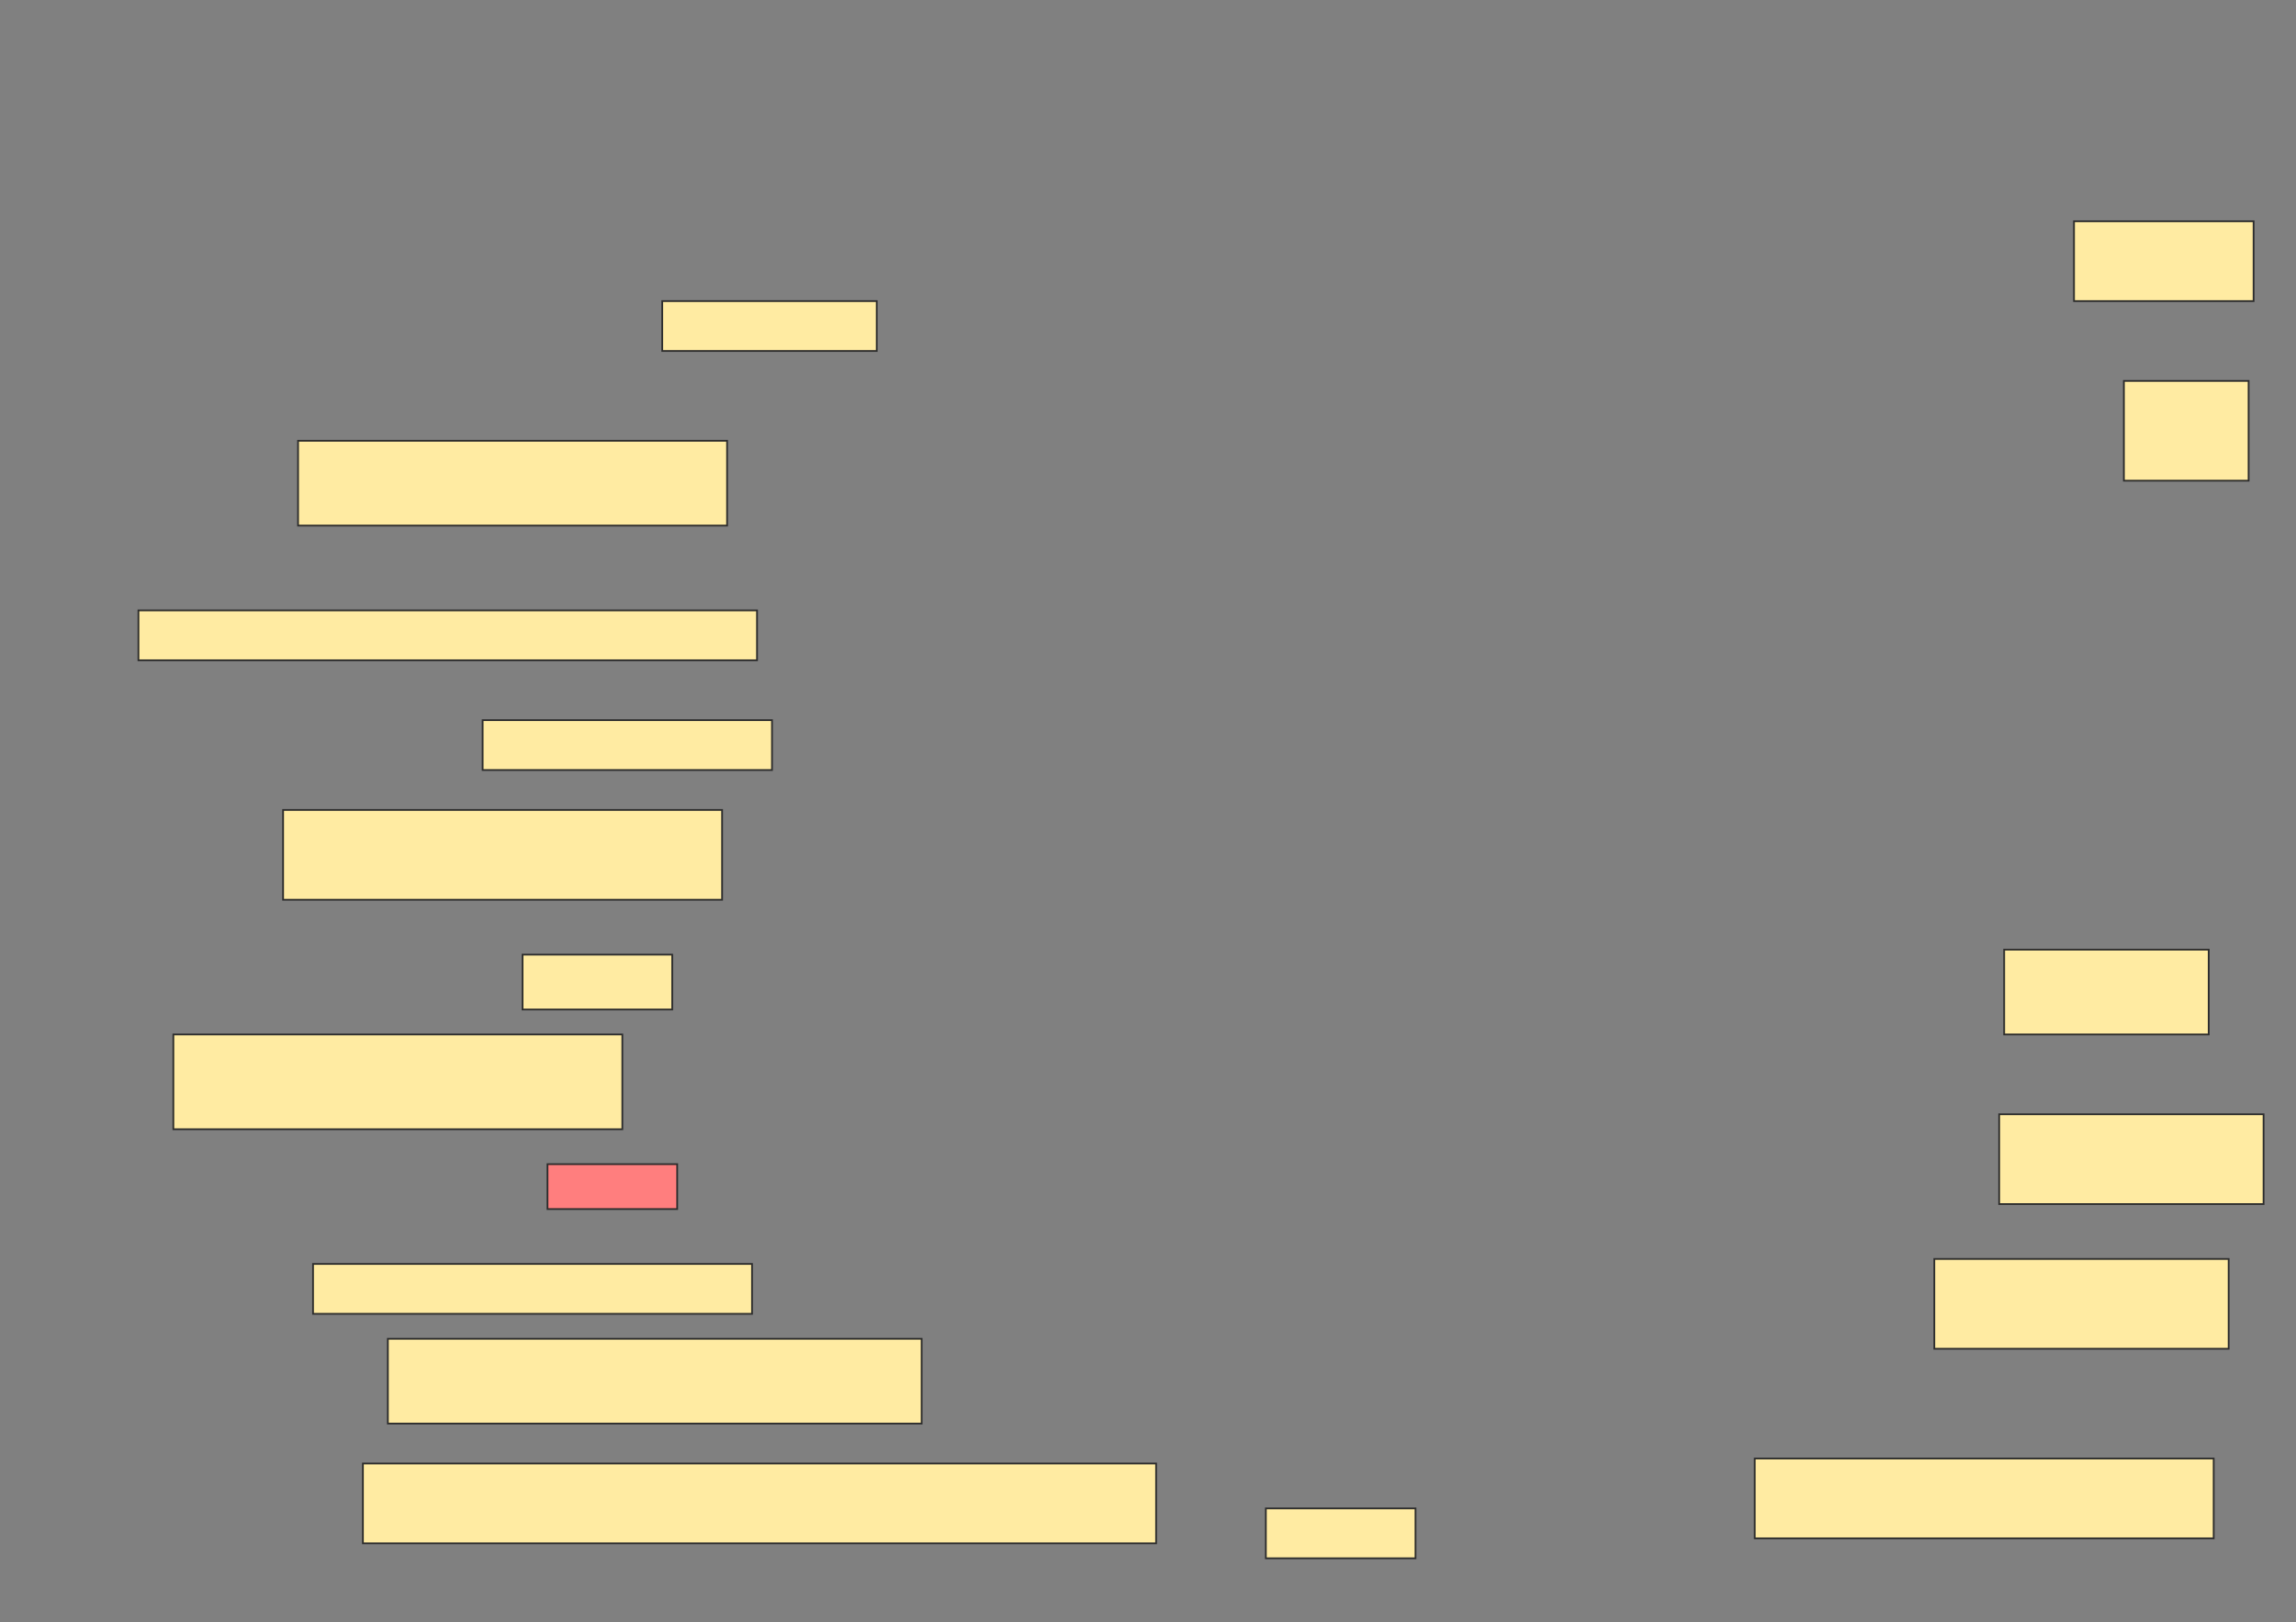 <svg height="929" width="1315" xmlns="http://www.w3.org/2000/svg">
 <rect width="100%" height="100%" fill="#808080" stroke="none"/>
 <!-- Created with Image Occlusion Enhanced -->
 <g>
  <title>Labels</title>
 </g>
 <g>
  <title>Masks</title>
  <rect fill="#FFEBA2" height="45.714" id="64436f0895304662ba7d6867e7e12b59-ao-1" stroke="#2D2D2D" width="102.857" x="1187.857" y="126.714"/>
  <rect fill="#FFEBA2" height="28.571" id="64436f0895304662ba7d6867e7e12b59-ao-2" stroke="#2D2D2D" width="122.857" x="379.286" y="172.429"/>
  <rect fill="#FFEBA2" height="57.143" id="64436f0895304662ba7d6867e7e12b59-ao-3" stroke="#2D2D2D" width="71.429" x="1216.429" y="218.143"/>
  <rect fill="#FFEBA2" height="48.571" id="64436f0895304662ba7d6867e7e12b59-ao-4" stroke="#2D2D2D" width="245.714" x="170.714" y="252.429"/>
  <rect fill="#FFEBA2" height="28.571" id="64436f0895304662ba7d6867e7e12b59-ao-5" stroke="#2D2D2D" width="354.286" x="79.286" y="349.571"/>
  <rect fill="#FFEBA2" height="28.571" id="64436f0895304662ba7d6867e7e12b59-ao-6" stroke="#2D2D2D" width="165.714" x="276.429" y="412.429"/>
  <rect fill="#FFEBA2" height="51.429" id="64436f0895304662ba7d6867e7e12b59-ao-7" stroke="#2D2D2D" width="251.429" x="162.143" y="463.857"/>
  <rect fill="#FFEBA2" height="48.571" id="64436f0895304662ba7d6867e7e12b59-ao-8" stroke="#2D2D2D" width="117.143" x="1147.857" y="543.857"/>
  <rect fill="#FFEBA2" height="31.429" id="64436f0895304662ba7d6867e7e12b59-ao-9" stroke="#2D2D2D" width="85.714" x="299.286" y="546.714"/>
  <rect fill="#FFEBA2" height="54.286" id="64436f0895304662ba7d6867e7e12b59-ao-10" stroke="#2D2D2D" width="257.143" x="99.286" y="592.429"/>
  <rect fill="#FFEBA2" height="51.429" id="64436f0895304662ba7d6867e7e12b59-ao-11" stroke="#2D2D2D" width="151.429" x="1145" y="638.143"/>
  <rect class="qshape" fill="#FF7E7E" height="25.714" id="64436f0895304662ba7d6867e7e12b59-ao-12" stroke="#2D2D2D" width="74.286" x="313.571" y="666.714"/>
  <rect fill="#FFEBA2" height="28.571" id="64436f0895304662ba7d6867e7e12b59-ao-13" stroke="#2D2D2D" width="251.429" x="179.286" y="723.857"/>
  <rect fill="#FFEBA2" height="51.429" id="64436f0895304662ba7d6867e7e12b59-ao-14" stroke="#2D2D2D" width="168.571" x="1107.857" y="721"/>
  <rect fill="#FFEBA2" height="48.571" id="64436f0895304662ba7d6867e7e12b59-ao-15" stroke="#2D2D2D" width="305.714" x="222.143" y="766.714"/>
  <rect fill="#FFEBA2" height="45.714" id="64436f0895304662ba7d6867e7e12b59-ao-16" stroke="#2D2D2D" width="262.857" x="1005" y="835.286"/>
  <rect fill="#FFEBA2" height="45.714" id="64436f0895304662ba7d6867e7e12b59-ao-17" stroke="#2D2D2D" width="454.286" x="207.857" y="838.143"/>
  <rect fill="#FFEBA2" height="28.571" id="64436f0895304662ba7d6867e7e12b59-ao-18" stroke="#2D2D2D" width="85.714" x="725" y="863.857"/>
 </g>
</svg>